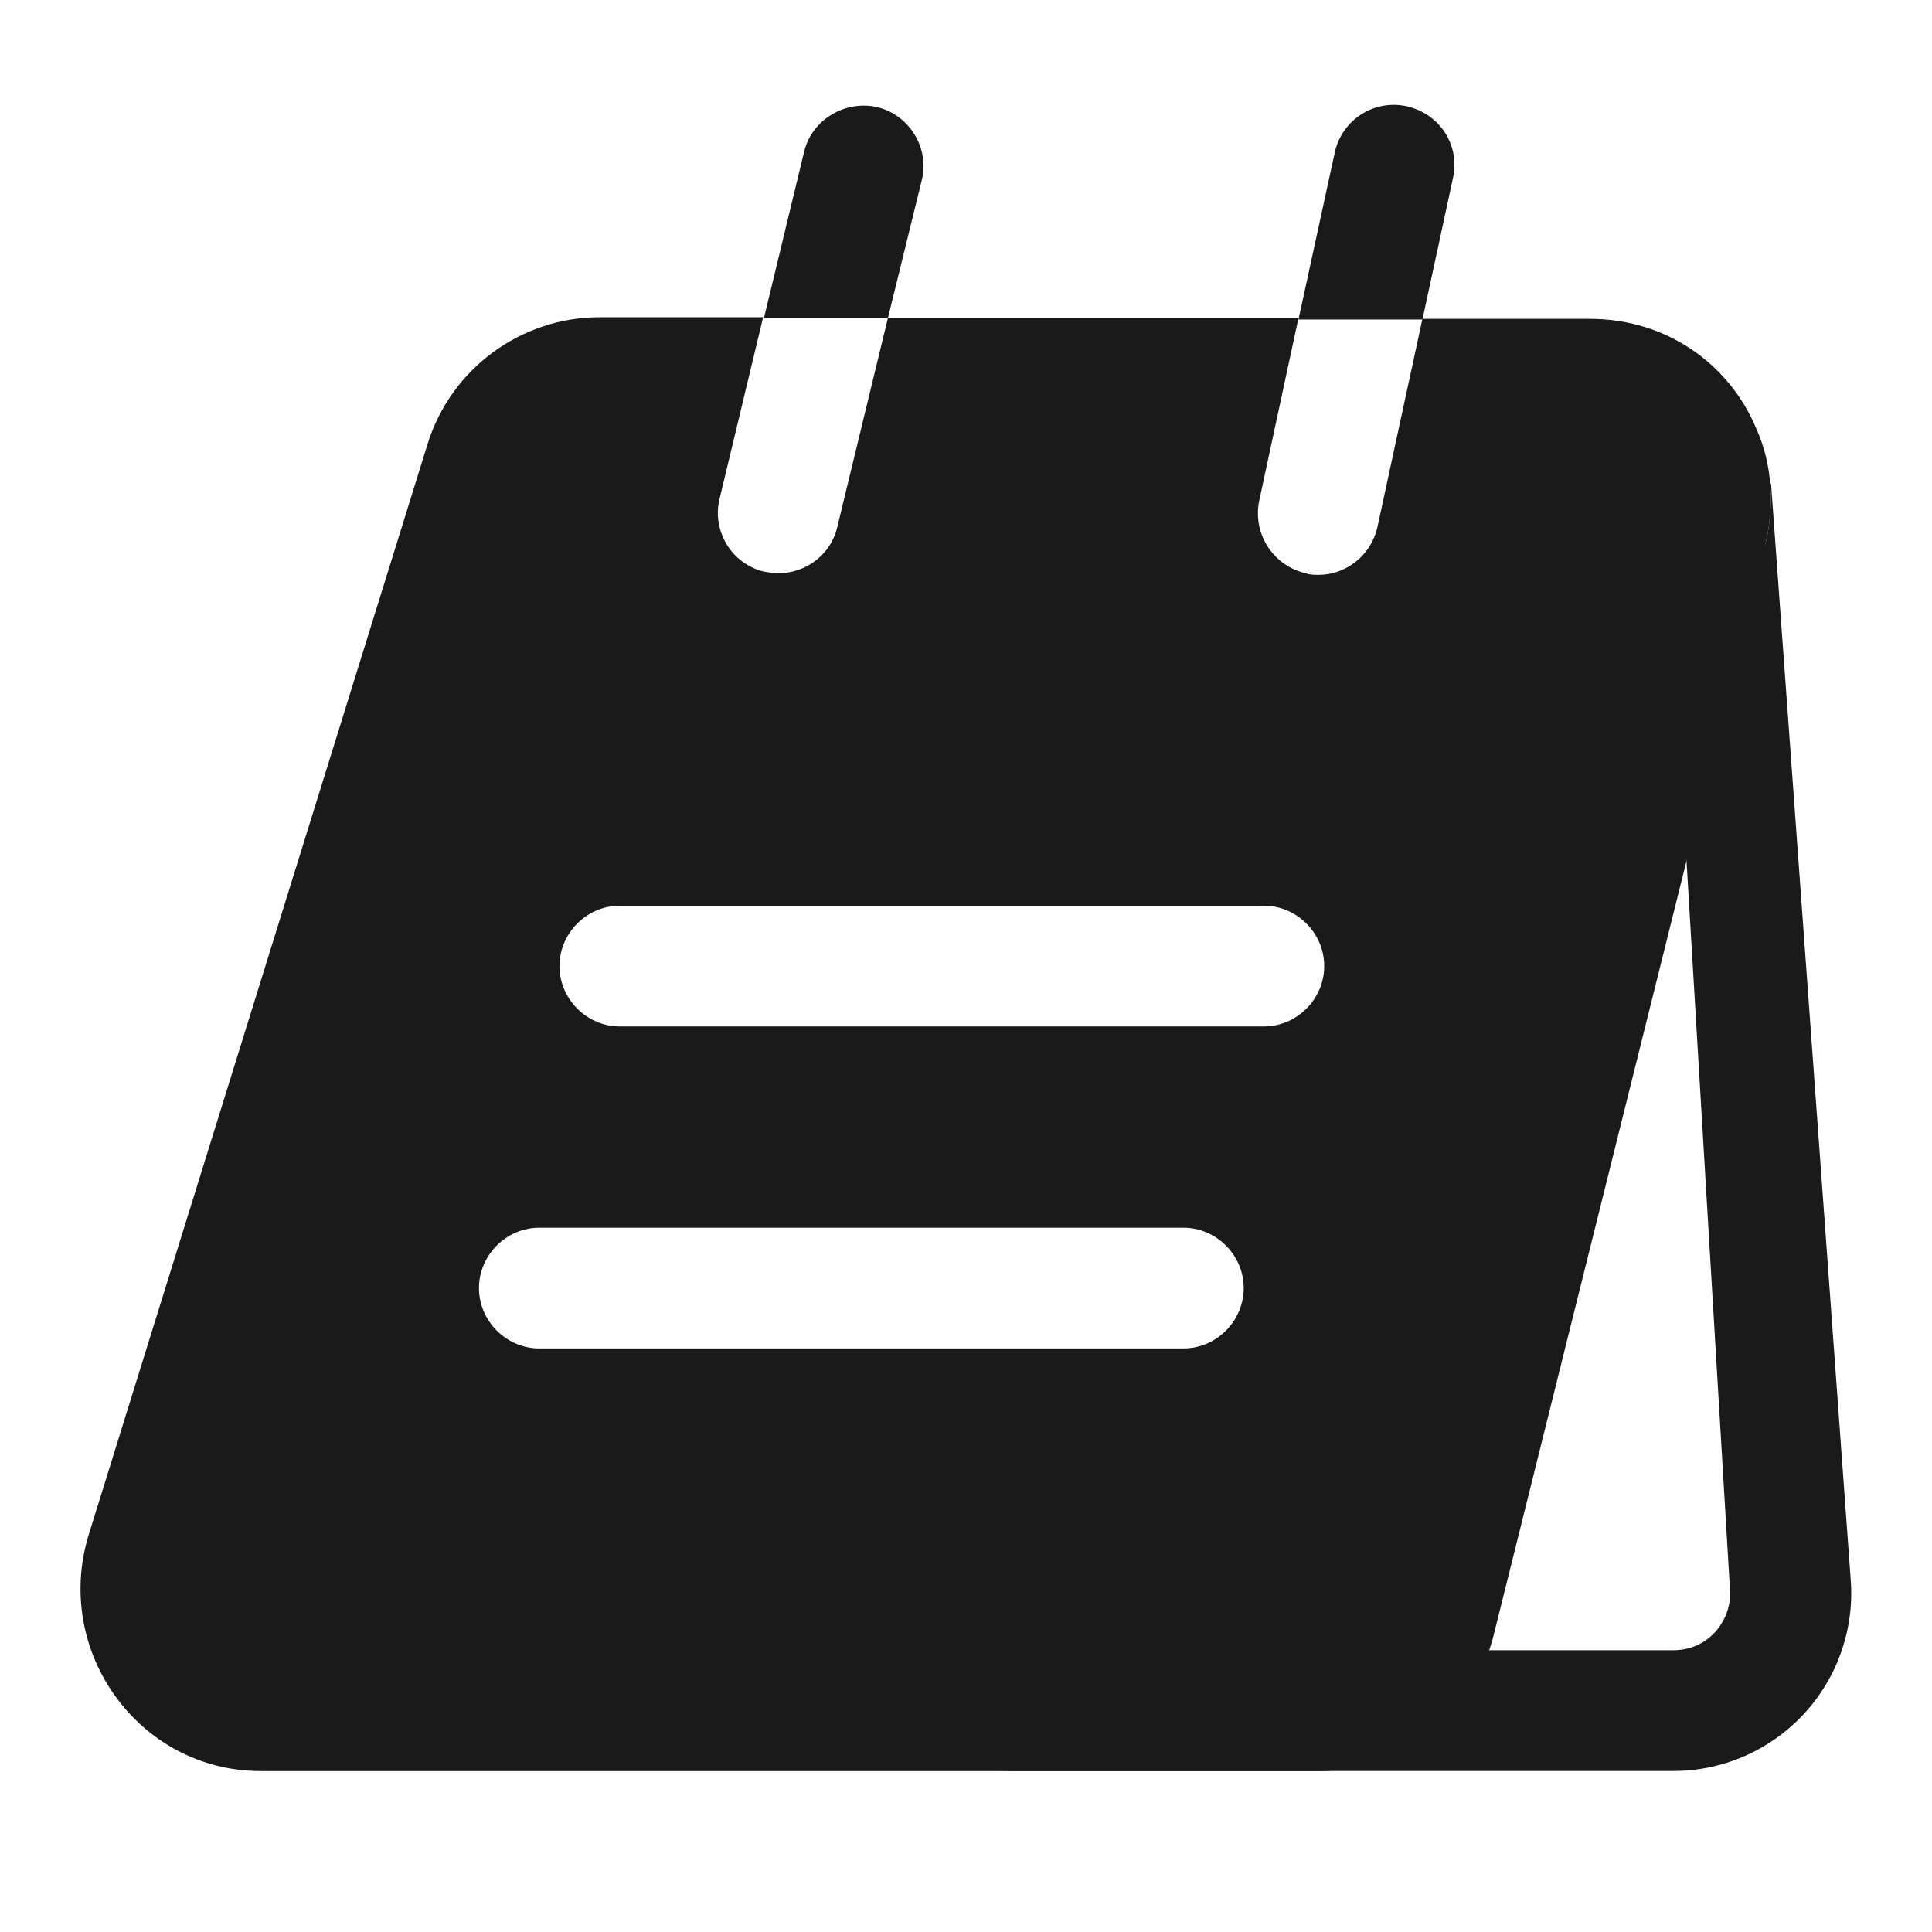 <svg width="24" height="24" viewBox="0 0 24 24" fill="none" xmlns="http://www.w3.org/2000/svg">
    <path d="M20.9 9.85L21.49 19.74C21.51 20.01 21.38 20.19 21.31 20.27C21.23 20.36 21.06 20.5 20.78 20.5H18.05L20.21 9.85H20.9ZM22 6L21.99 6.02C22.01 6.26 21.99 6.51 21.93 6.76L14.56 20.29C14.443 20.779 14.164 21.215 13.768 21.525C13.372 21.835 12.883 22.003 12.38 22H20.78C21.085 22.001 21.387 21.939 21.667 21.817C21.947 21.695 22.198 21.517 22.406 21.294C22.614 21.07 22.773 20.806 22.873 20.518C22.974 20.23 23.014 19.924 22.99 19.62L22 6ZM11.45 2.241C11.55 1.841 11.3 1.431 10.9 1.331C10.5 1.241 10.09 1.481 9.99 1.881L9.49 3.951H11.03L11.45 2.241ZM18.05 2.209C18.14 1.799 17.88 1.409 17.47 1.319C17.373 1.298 17.274 1.297 17.177 1.315C17.08 1.333 16.987 1.37 16.905 1.424C16.822 1.478 16.751 1.548 16.695 1.629C16.639 1.711 16.6 1.802 16.58 1.899L16.13 3.969H17.67L18.05 2.209Z" fill="#1A1A1A"/>
    <path d="M21.82 5.331C21.49 4.531 20.71 3.961 19.75 3.961H17.67L17.11 6.551C17.03 6.901 16.72 7.141 16.38 7.141C16.33 7.141 16.27 7.141 16.22 7.121C16.027 7.077 15.858 6.959 15.75 6.793C15.642 6.627 15.603 6.426 15.64 6.231L16.13 3.951H11.03L10.4 6.551C10.32 6.891 10.01 7.121 9.67 7.121C9.61 7.121 9.55 7.111 9.49 7.101C9.394 7.078 9.304 7.035 9.224 6.977C9.144 6.919 9.077 6.845 9.026 6.76C8.975 6.676 8.941 6.582 8.926 6.484C8.911 6.387 8.916 6.287 8.94 6.191L9.48 3.941H7.45C6.47 3.941 5.6 4.581 5.31 5.521L1.1 19.071C0.66 20.521 1.73 22.001 3.24 22.001H16.38C17.42 22.001 18.32 21.301 18.56 20.291L21.93 6.761C21.99 6.511 22.01 6.261 21.99 6.021C21.975 5.783 21.917 5.549 21.82 5.331ZM14.7 16.751H6.7C6.29 16.751 5.95 16.411 5.95 16.001C5.95 15.591 6.29 15.251 6.7 15.251H14.7C15.11 15.251 15.45 15.591 15.45 16.001C15.45 16.411 15.11 16.751 14.7 16.751ZM15.7 12.751H7.7C7.29 12.751 6.95 12.411 6.95 12.001C6.95 11.591 7.29 11.251 7.7 11.251H15.7C16.11 11.251 16.45 11.591 16.45 12.001C16.45 12.411 16.11 12.751 15.7 12.751Z" fill="#1A1A1A"/>
</svg>
